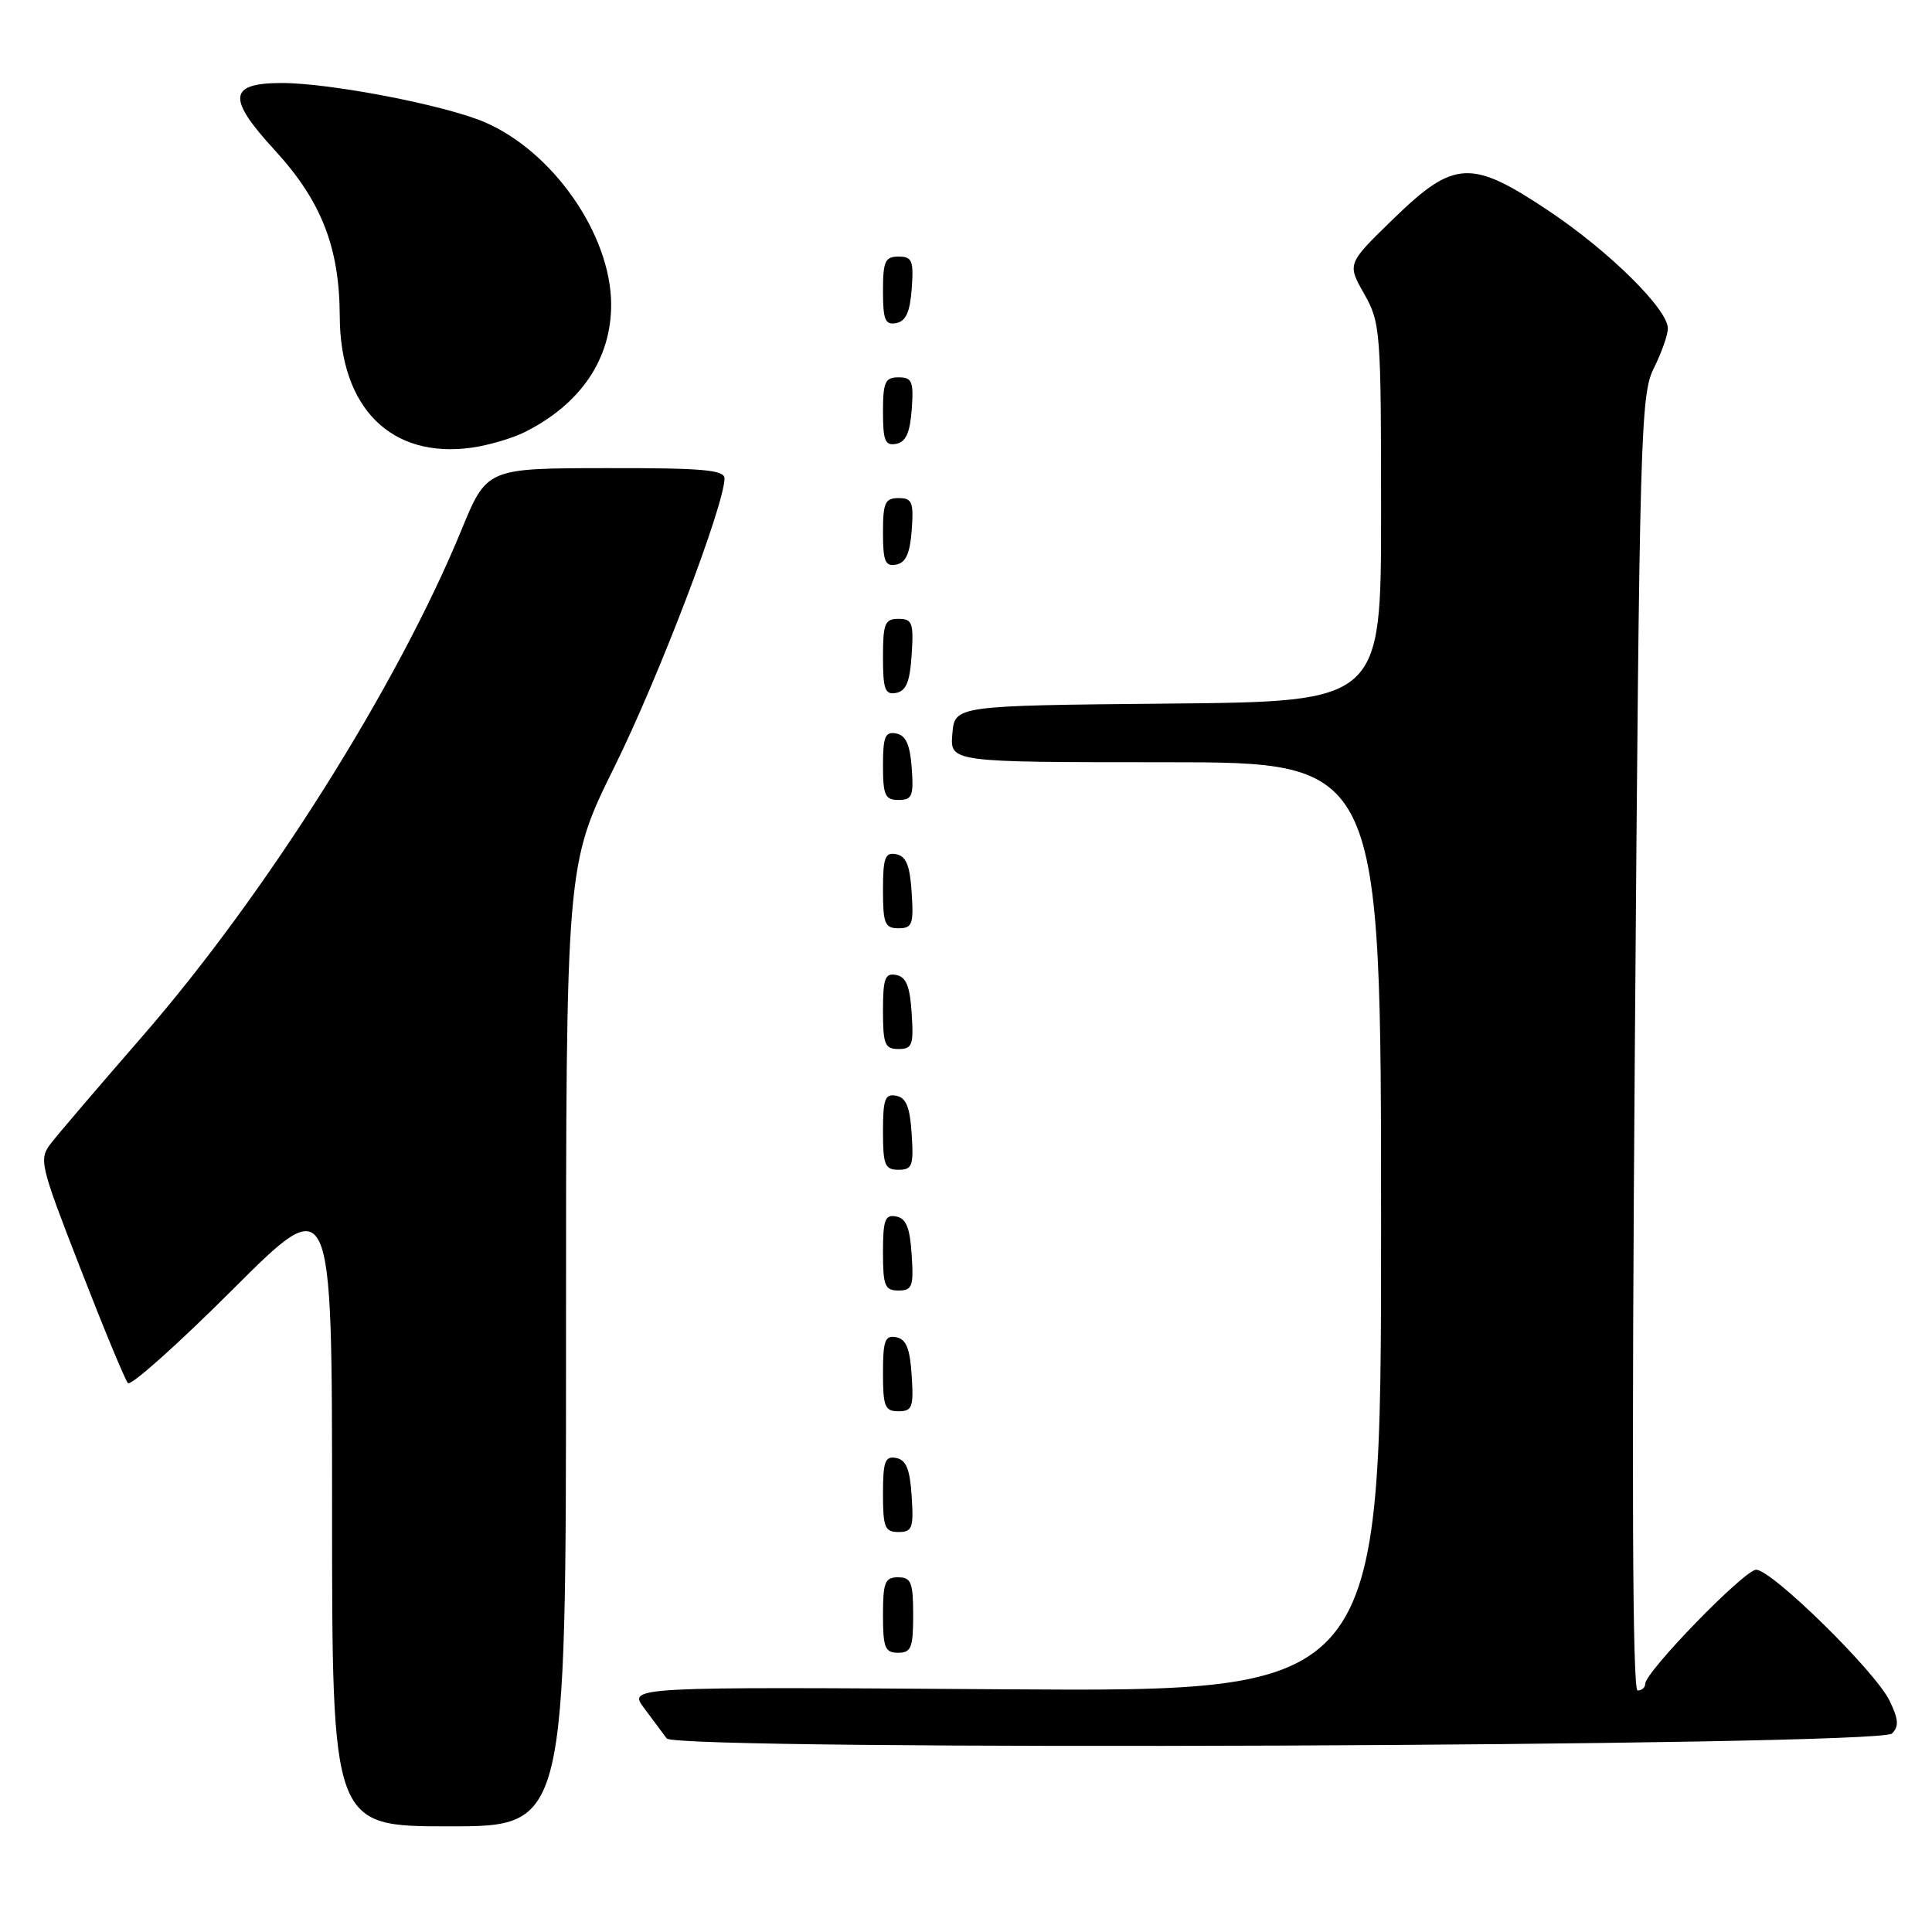 <?xml version="1.0" encoding="UTF-8" standalone="no"?>
<!DOCTYPE svg PUBLIC "-//W3C//DTD SVG 1.1//EN" "http://www.w3.org/Graphics/SVG/1.1/DTD/svg11.dtd" >
<svg xmlns="http://www.w3.org/2000/svg" xmlns:xlink="http://www.w3.org/1999/xlink" version="1.1" viewBox="0 0 256 256">
 <g >
 <path fill="currentColor"
d=" M 75.00 178.29 C 75.00 114.59 75.00 114.59 81.45 101.54 C 87.28 89.76 96.00 66.89 96.00 63.39 C 96.00 62.26 93.04 62.00 80.25 62.03 C 64.50 62.05 64.50 62.05 61.12 70.28 C 52.64 90.90 35.23 118.52 18.83 137.36 C 13.15 143.89 7.73 150.23 6.78 151.46 C 5.12 153.61 5.25 154.17 10.66 168.09 C 13.74 176.02 16.57 182.85 16.95 183.27 C 17.33 183.69 23.57 178.12 30.82 170.88 C 44.00 157.72 44.00 157.72 44.00 199.86 C 44.00 242.00 44.00 242.00 59.50 242.00 C 75.00 242.00 75.00 242.00 75.00 178.29 Z  M 250.70 229.70 C 251.64 228.76 251.57 227.80 250.37 225.34 C 248.48 221.45 234.78 208.00 232.70 208.00 C 231.15 208.00 218.00 221.53 218.00 223.12 C 218.00 223.60 217.55 224.00 216.99 224.00 C 216.31 224.00 216.19 195.75 216.63 138.25 C 217.24 57.39 217.39 52.29 219.14 48.79 C 220.16 46.75 221.00 44.38 221.00 43.52 C 221.00 40.97 213.23 33.30 205.26 27.97 C 194.93 21.06 192.69 21.17 184.65 28.98 C 178.50 34.95 178.50 34.95 180.75 38.92 C 182.92 42.75 183.00 43.81 183.00 67.93 C 183.00 92.97 183.00 92.97 154.75 93.23 C 126.50 93.50 126.50 93.50 126.19 97.25 C 125.88 101.00 125.88 101.00 154.44 101.00 C 183.00 101.00 183.00 101.00 183.00 162.59 C 183.00 224.17 183.00 224.17 133.11 223.84 C 83.22 223.50 83.22 223.50 85.36 226.35 C 86.54 227.92 87.88 229.72 88.34 230.35 C 89.57 232.04 249.00 231.41 250.70 229.70 Z  M 121.00 214.00 C 121.00 209.67 120.73 209.00 119.00 209.00 C 117.27 209.00 117.00 209.67 117.00 214.00 C 117.00 218.33 117.27 219.00 119.00 219.00 C 120.73 219.00 121.00 218.33 121.00 214.00 Z  M 120.80 198.26 C 120.58 194.69 120.07 193.44 118.75 193.19 C 117.27 192.90 117.00 193.64 117.00 197.93 C 117.00 202.38 117.25 203.00 119.05 203.00 C 120.88 203.00 121.08 202.47 120.80 198.26 Z  M 120.80 182.26 C 120.58 178.69 120.07 177.44 118.75 177.19 C 117.27 176.90 117.00 177.64 117.00 181.93 C 117.00 186.38 117.25 187.00 119.05 187.00 C 120.88 187.00 121.08 186.47 120.80 182.26 Z  M 120.80 166.26 C 120.58 162.69 120.07 161.44 118.75 161.19 C 117.27 160.90 117.00 161.64 117.00 165.93 C 117.00 170.38 117.25 171.00 119.05 171.00 C 120.88 171.00 121.08 170.47 120.80 166.26 Z  M 120.80 150.26 C 120.58 146.69 120.07 145.44 118.75 145.19 C 117.27 144.90 117.00 145.64 117.00 149.93 C 117.00 154.38 117.25 155.00 119.05 155.00 C 120.88 155.00 121.08 154.47 120.80 150.26 Z  M 120.80 134.26 C 120.58 130.69 120.07 129.44 118.75 129.19 C 117.27 128.90 117.00 129.64 117.00 133.93 C 117.00 138.38 117.25 139.00 119.05 139.00 C 120.88 139.00 121.08 138.47 120.80 134.26 Z  M 120.80 118.26 C 120.58 114.69 120.07 113.44 118.75 113.19 C 117.27 112.90 117.00 113.64 117.00 117.93 C 117.00 122.38 117.25 123.00 119.05 123.00 C 120.88 123.00 121.08 122.47 120.80 118.26 Z  M 120.81 101.76 C 120.58 98.66 120.03 97.43 118.75 97.19 C 117.29 96.91 117.00 97.61 117.00 101.43 C 117.00 105.38 117.28 106.00 119.06 106.00 C 120.86 106.00 121.08 105.47 120.81 101.76 Z  M 120.80 86.74 C 121.08 82.53 120.88 82.00 119.05 82.00 C 117.25 82.00 117.00 82.62 117.00 87.07 C 117.00 91.36 117.27 92.10 118.75 91.81 C 120.07 91.56 120.58 90.31 120.80 86.74 Z  M 120.81 70.24 C 121.08 66.53 120.86 66.00 119.06 66.00 C 117.28 66.00 117.00 66.62 117.00 70.57 C 117.00 74.39 117.29 75.09 118.75 74.81 C 120.03 74.57 120.58 73.34 120.81 70.24 Z  M 69.50 57.27 C 76.96 53.55 81.01 47.55 80.98 40.30 C 80.94 31.09 73.29 20.09 64.22 16.19 C 58.99 13.94 43.82 11.01 37.37 11.00 C 30.27 11.00 30.05 12.98 36.37 19.86 C 42.58 26.62 44.99 32.75 45.02 41.93 C 45.07 54.07 51.83 60.80 62.50 59.32 C 64.70 59.01 67.85 58.09 69.50 57.27 Z  M 120.81 54.24 C 121.08 50.53 120.86 50.00 119.06 50.00 C 117.28 50.00 117.00 50.62 117.00 54.57 C 117.00 58.39 117.29 59.09 118.75 58.81 C 120.03 58.57 120.58 57.34 120.81 54.24 Z  M 120.81 38.24 C 121.08 34.53 120.86 34.00 119.06 34.00 C 117.28 34.00 117.00 34.62 117.00 38.57 C 117.00 42.39 117.29 43.09 118.75 42.81 C 120.03 42.57 120.58 41.34 120.81 38.24 Z "/>
</g>
</svg>